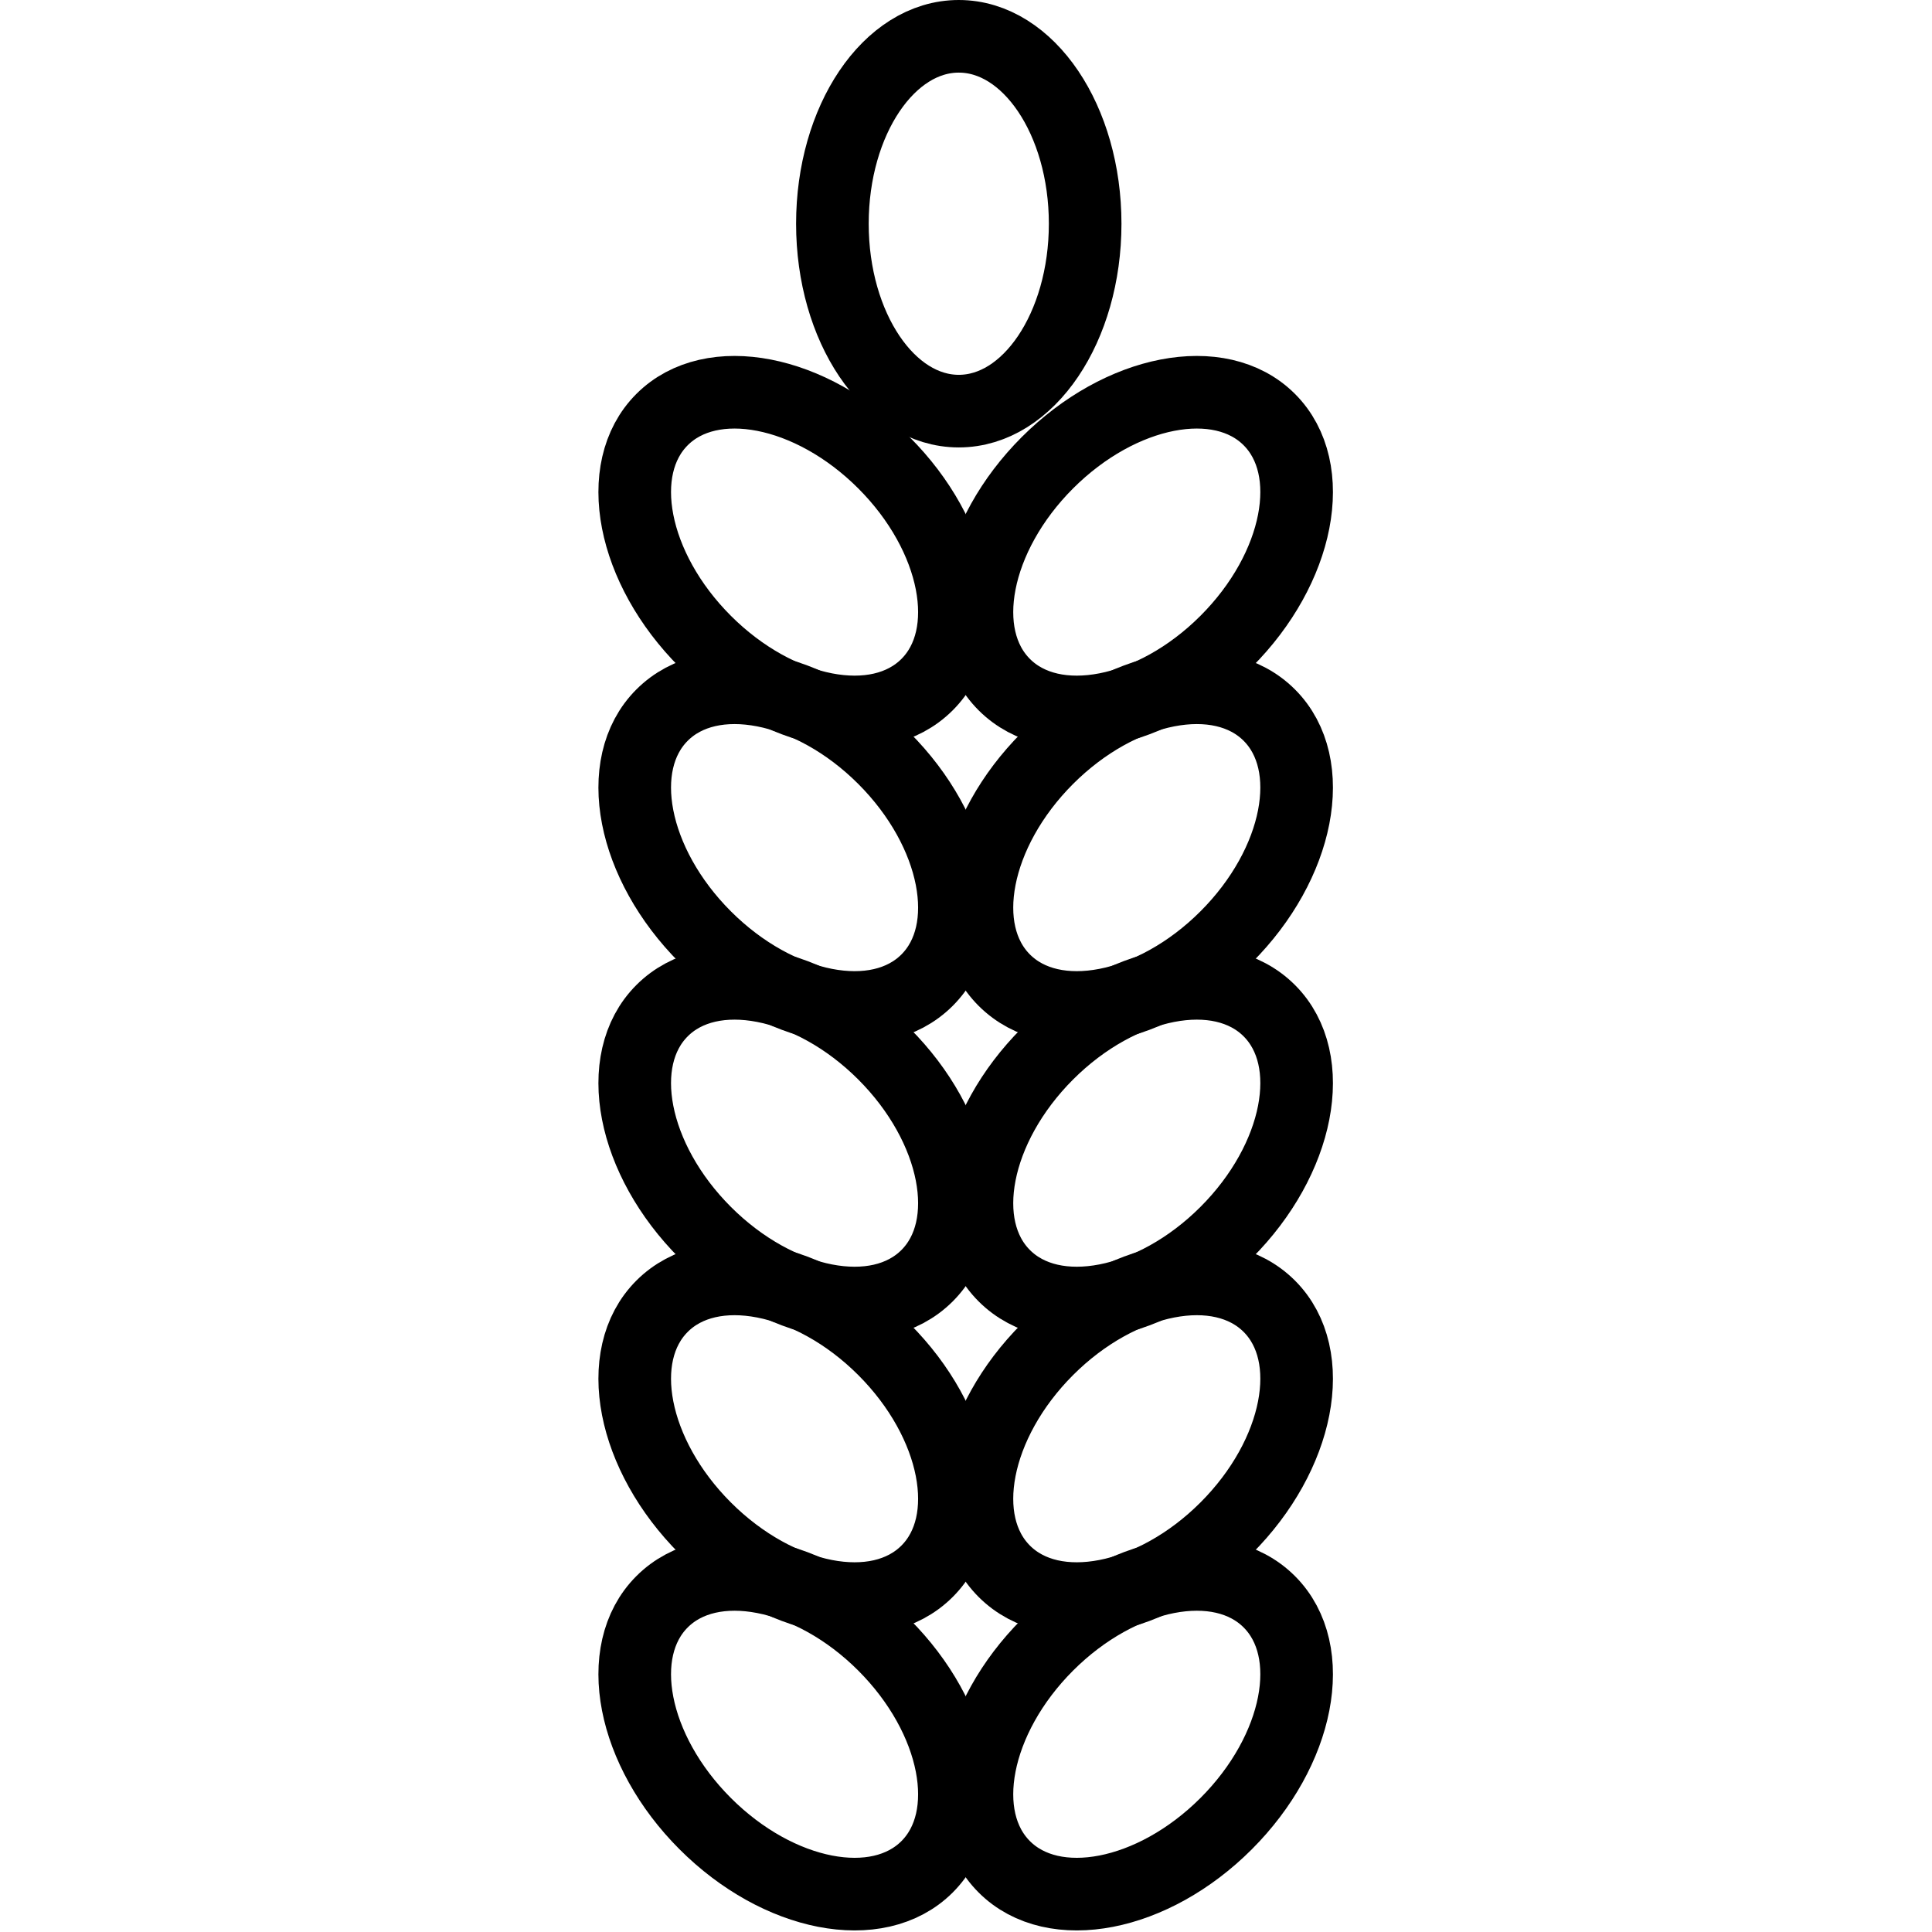 <svg xmlns="http://www.w3.org/2000/svg" width="24" height="24" viewBox="0 0 24 24"> <g transform="translate(7.435 0.0) scale(0.451)">
  
  <g
     id="line"
     transform="translate(-25.887,-4)">
    <ellipse
       cx="35.81"
       cy="10.162"
       rx="3.481"
       ry="5.162"
       fill="none"
       stroke="#000"
       stroke-miterlimit="10"
       stroke-width="2"
       id="ellipse2" />
    <ellipse
       cx="31.287"
       cy="19.207"
       rx="3.481"
       ry="5.162"
       transform="rotate(-45,31.287,19.207)"
       fill="none"
       stroke="#000"
       stroke-miterlimit="10"
       stroke-width="2"
       id="ellipse4" />
    <ellipse
       cx="31.287"
       cy="27.347"
       rx="3.481"
       ry="5.162"
       transform="rotate(-45,31.287,27.347)"
       fill="none"
       stroke="#000"
       stroke-miterlimit="10"
       stroke-width="2"
       id="ellipse6" />
    <ellipse
       cx="31.287"
       cy="35.488"
       rx="3.481"
       ry="5.162"
       transform="rotate(-45,31.287,35.488)"
       fill="none"
       stroke="#000"
       stroke-miterlimit="10"
       stroke-width="2"
       id="ellipse8" />
    <ellipse
       cx="31.287"
       cy="43.629"
       rx="3.481"
       ry="5.162"
       transform="rotate(-45,31.287,43.629)"
       fill="none"
       stroke="#000"
       stroke-miterlimit="10"
       stroke-width="2"
       id="ellipse10" />
    <ellipse
       cx="31.287"
       cy="51.769"
       rx="3.481"
       ry="5.162"
       transform="rotate(-45,31.287,51.769)"
       fill="none"
       stroke="#000"
       stroke-miterlimit="10"
       stroke-width="2"
       id="ellipse12" />
    <ellipse
       cx="40.713"
       cy="19.207"
       rx="5.162"
       ry="3.481"
       transform="rotate(-45,40.713,19.207)"
       fill="none"
       stroke="#000"
       stroke-miterlimit="10"
       stroke-width="2"
       id="ellipse14" />
    <ellipse
       cx="40.713"
       cy="27.347"
       rx="5.162"
       ry="3.481"
       transform="rotate(-45,40.713,27.347)"
       fill="none"
       stroke="#000"
       stroke-miterlimit="10"
       stroke-width="2"
       id="ellipse16" />
    <ellipse
       cx="40.713"
       cy="35.488"
       rx="5.162"
       ry="3.481"
       transform="rotate(-45,40.713,35.488)"
       fill="none"
       stroke="#000"
       stroke-miterlimit="10"
       stroke-width="2"
       id="ellipse18" />
    <ellipse
       cx="40.713"
       cy="43.629"
       rx="5.162"
       ry="3.481"
       transform="rotate(-45,40.713,43.629)"
       fill="none"
       stroke="#000"
       stroke-miterlimit="10"
       stroke-width="2"
       id="ellipse20" />
    <ellipse
       cx="40.713"
       cy="51.769"
       rx="5.162"
       ry="3.481"
       transform="rotate(-45,40.713,51.769)"
       fill="none"
       stroke="#000"
       stroke-miterlimit="10"
       stroke-width="2"
       id="ellipse22" />
  </g>
</g></svg>